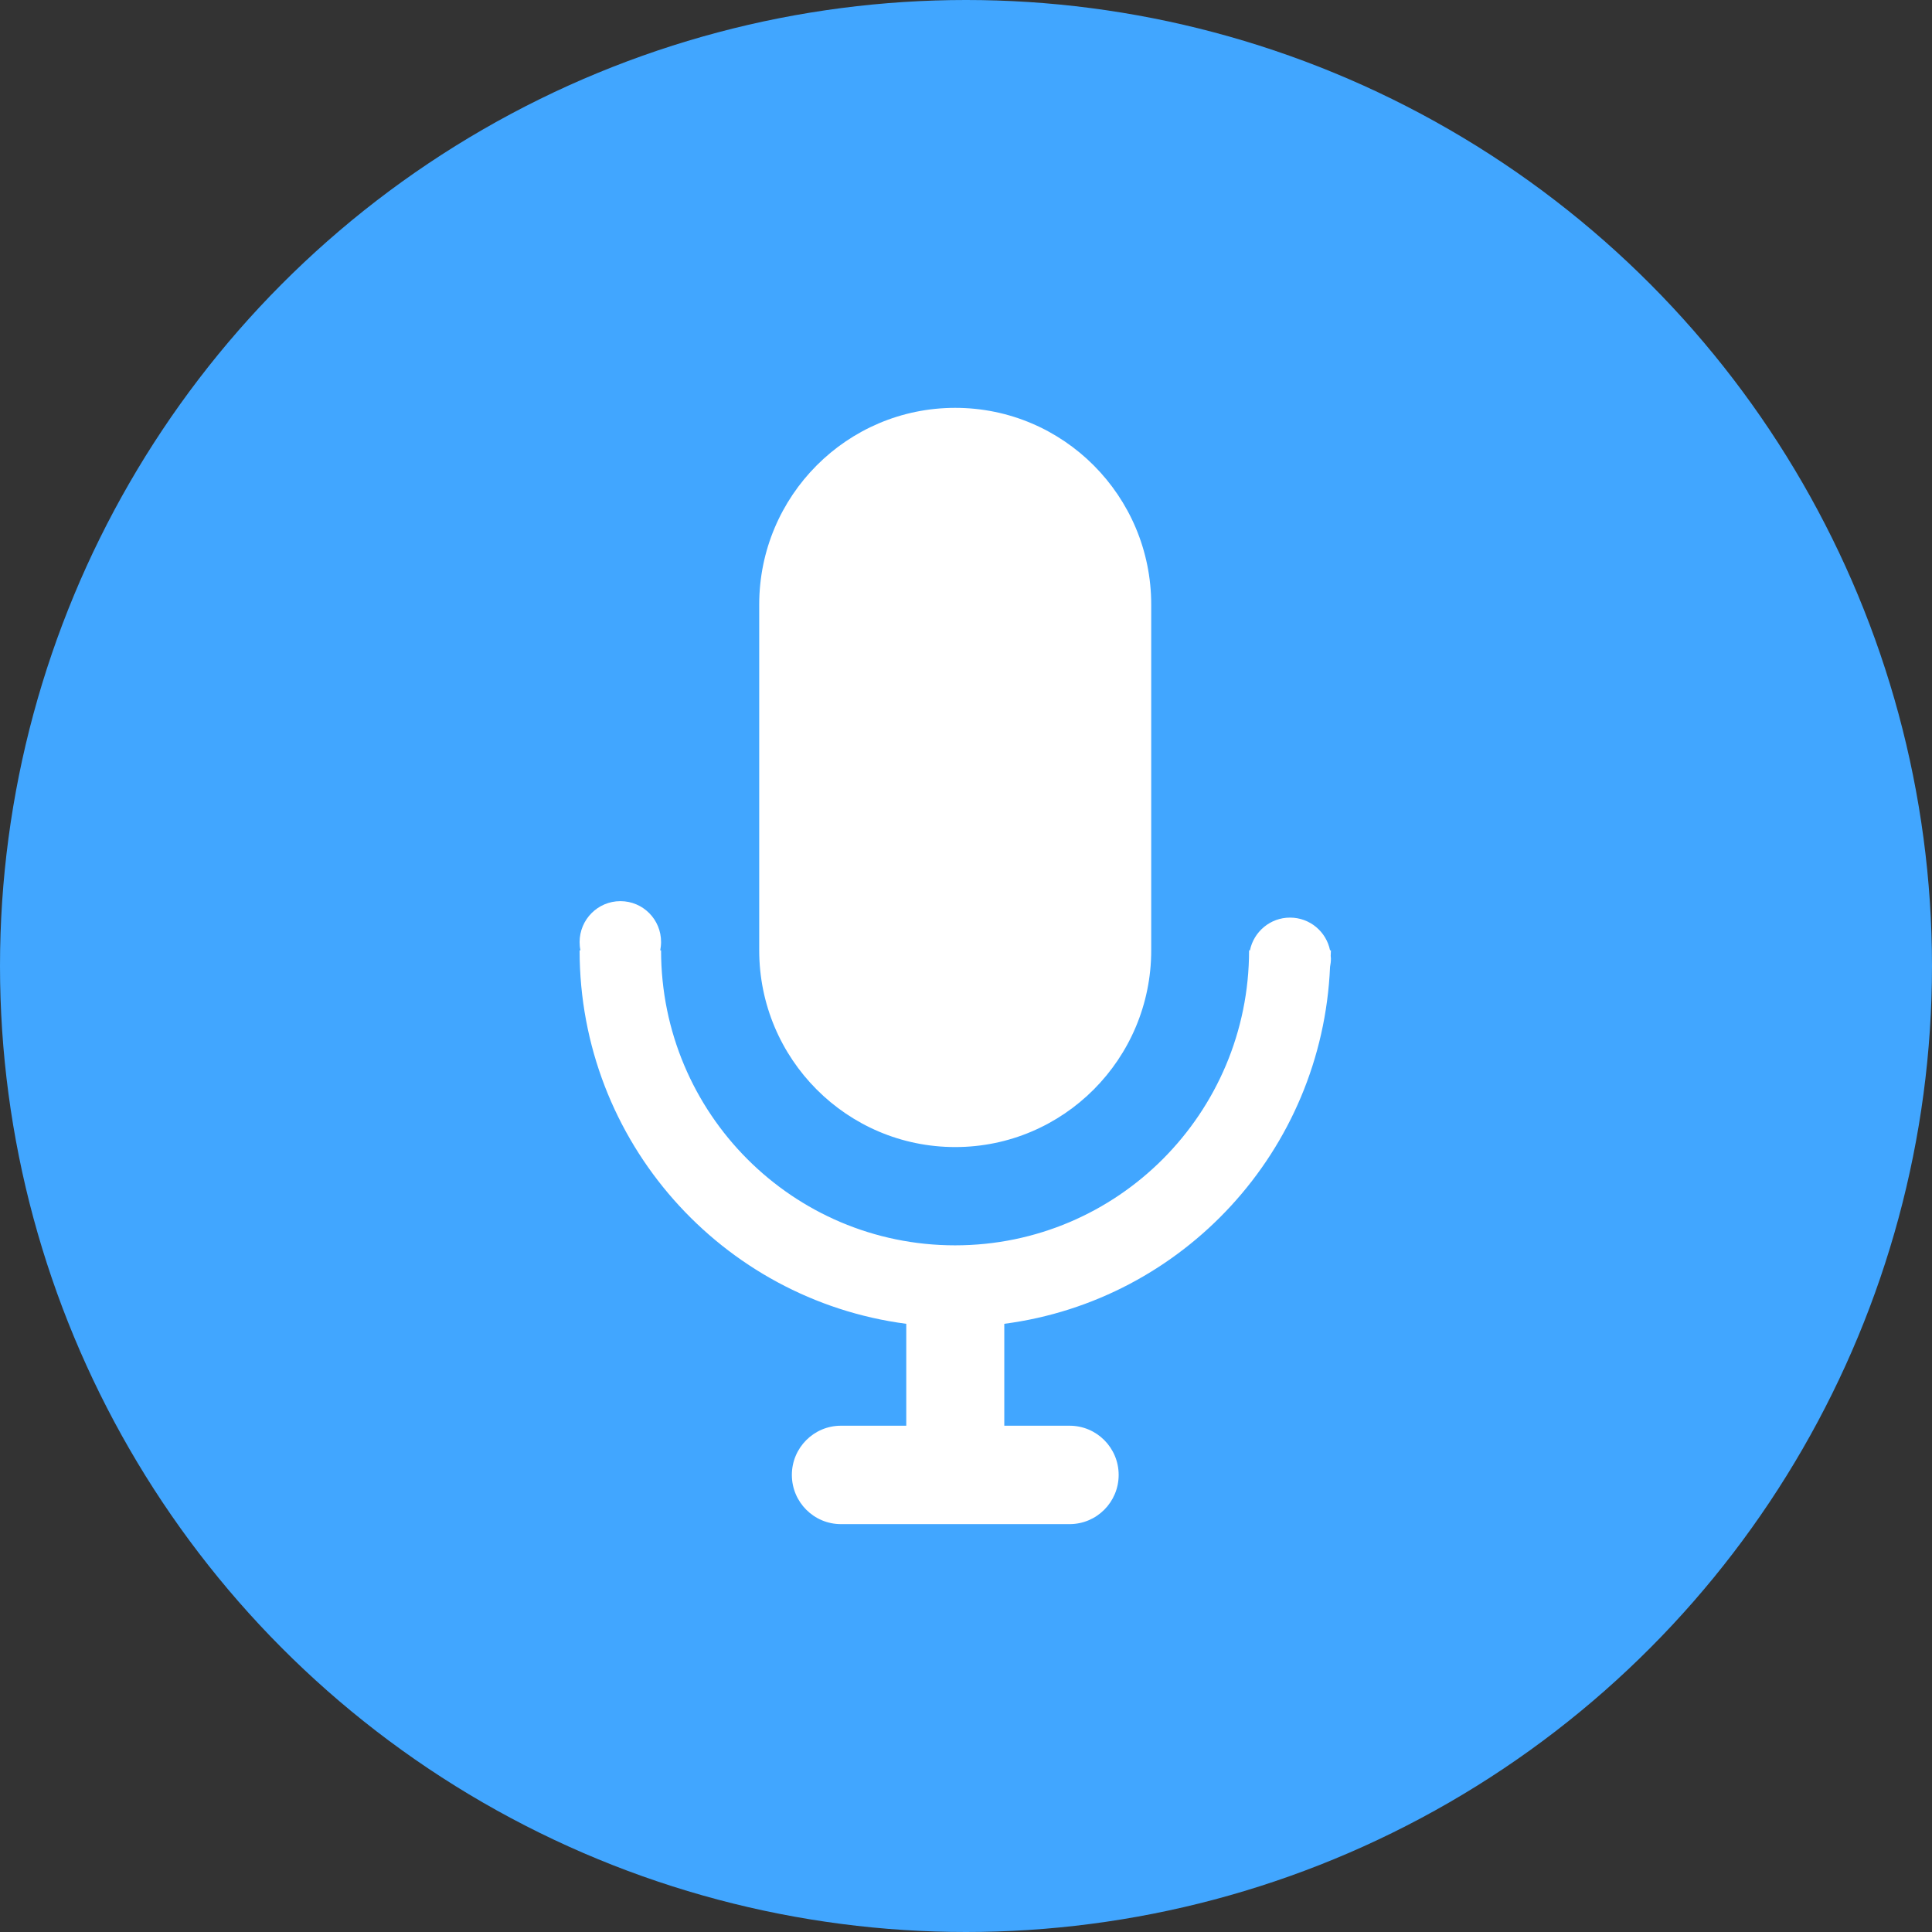 <svg width="60" height="60" viewBox="0 0 60 60" fill="none" xmlns="http://www.w3.org/2000/svg">
<rect x="0" y="0" width="60" height="60" fill="#333333" stroke="none"/>
<circle cx="30" cy="30" r="30" fill="#41A6FF"/>
<path d="M29.665 12.666C26.303 12.666 23.578 15.402 23.578 18.775V29.514C23.578 32.888 26.303 35.623 29.665 35.623C33.026 35.623 35.752 32.888 35.752 29.514V18.775C35.752 15.402 33.026 12.666 29.665 12.666ZM19.267 27.986C18.567 27.986 18 28.555 18 29.259C18 29.348 18.008 29.433 18.027 29.514H18C18 35.46 22.422 40.362 28.145 41.112V44.277H26.116C25.274 44.277 24.592 44.962 24.592 45.805C24.592 46.648 25.274 47.333 26.116 47.333H33.217C34.06 47.333 34.741 46.648 34.741 45.805C34.741 44.962 34.06 44.277 33.217 44.277H31.189V41.112C36.743 40.385 41.062 35.739 41.306 30.025C41.322 29.944 41.333 29.859 41.333 29.77C41.333 29.739 41.326 29.712 41.326 29.685C41.326 29.627 41.333 29.573 41.333 29.514H41.306C41.188 28.934 40.679 28.497 40.062 28.497C39.45 28.497 38.937 28.934 38.818 29.514H38.791C38.791 34.575 34.703 38.675 29.661 38.675C24.619 38.675 20.53 34.575 20.53 29.514H20.504C20.519 29.433 20.53 29.348 20.53 29.259C20.534 28.555 19.968 27.986 19.267 27.986Z" fill="white"/>
</svg>
